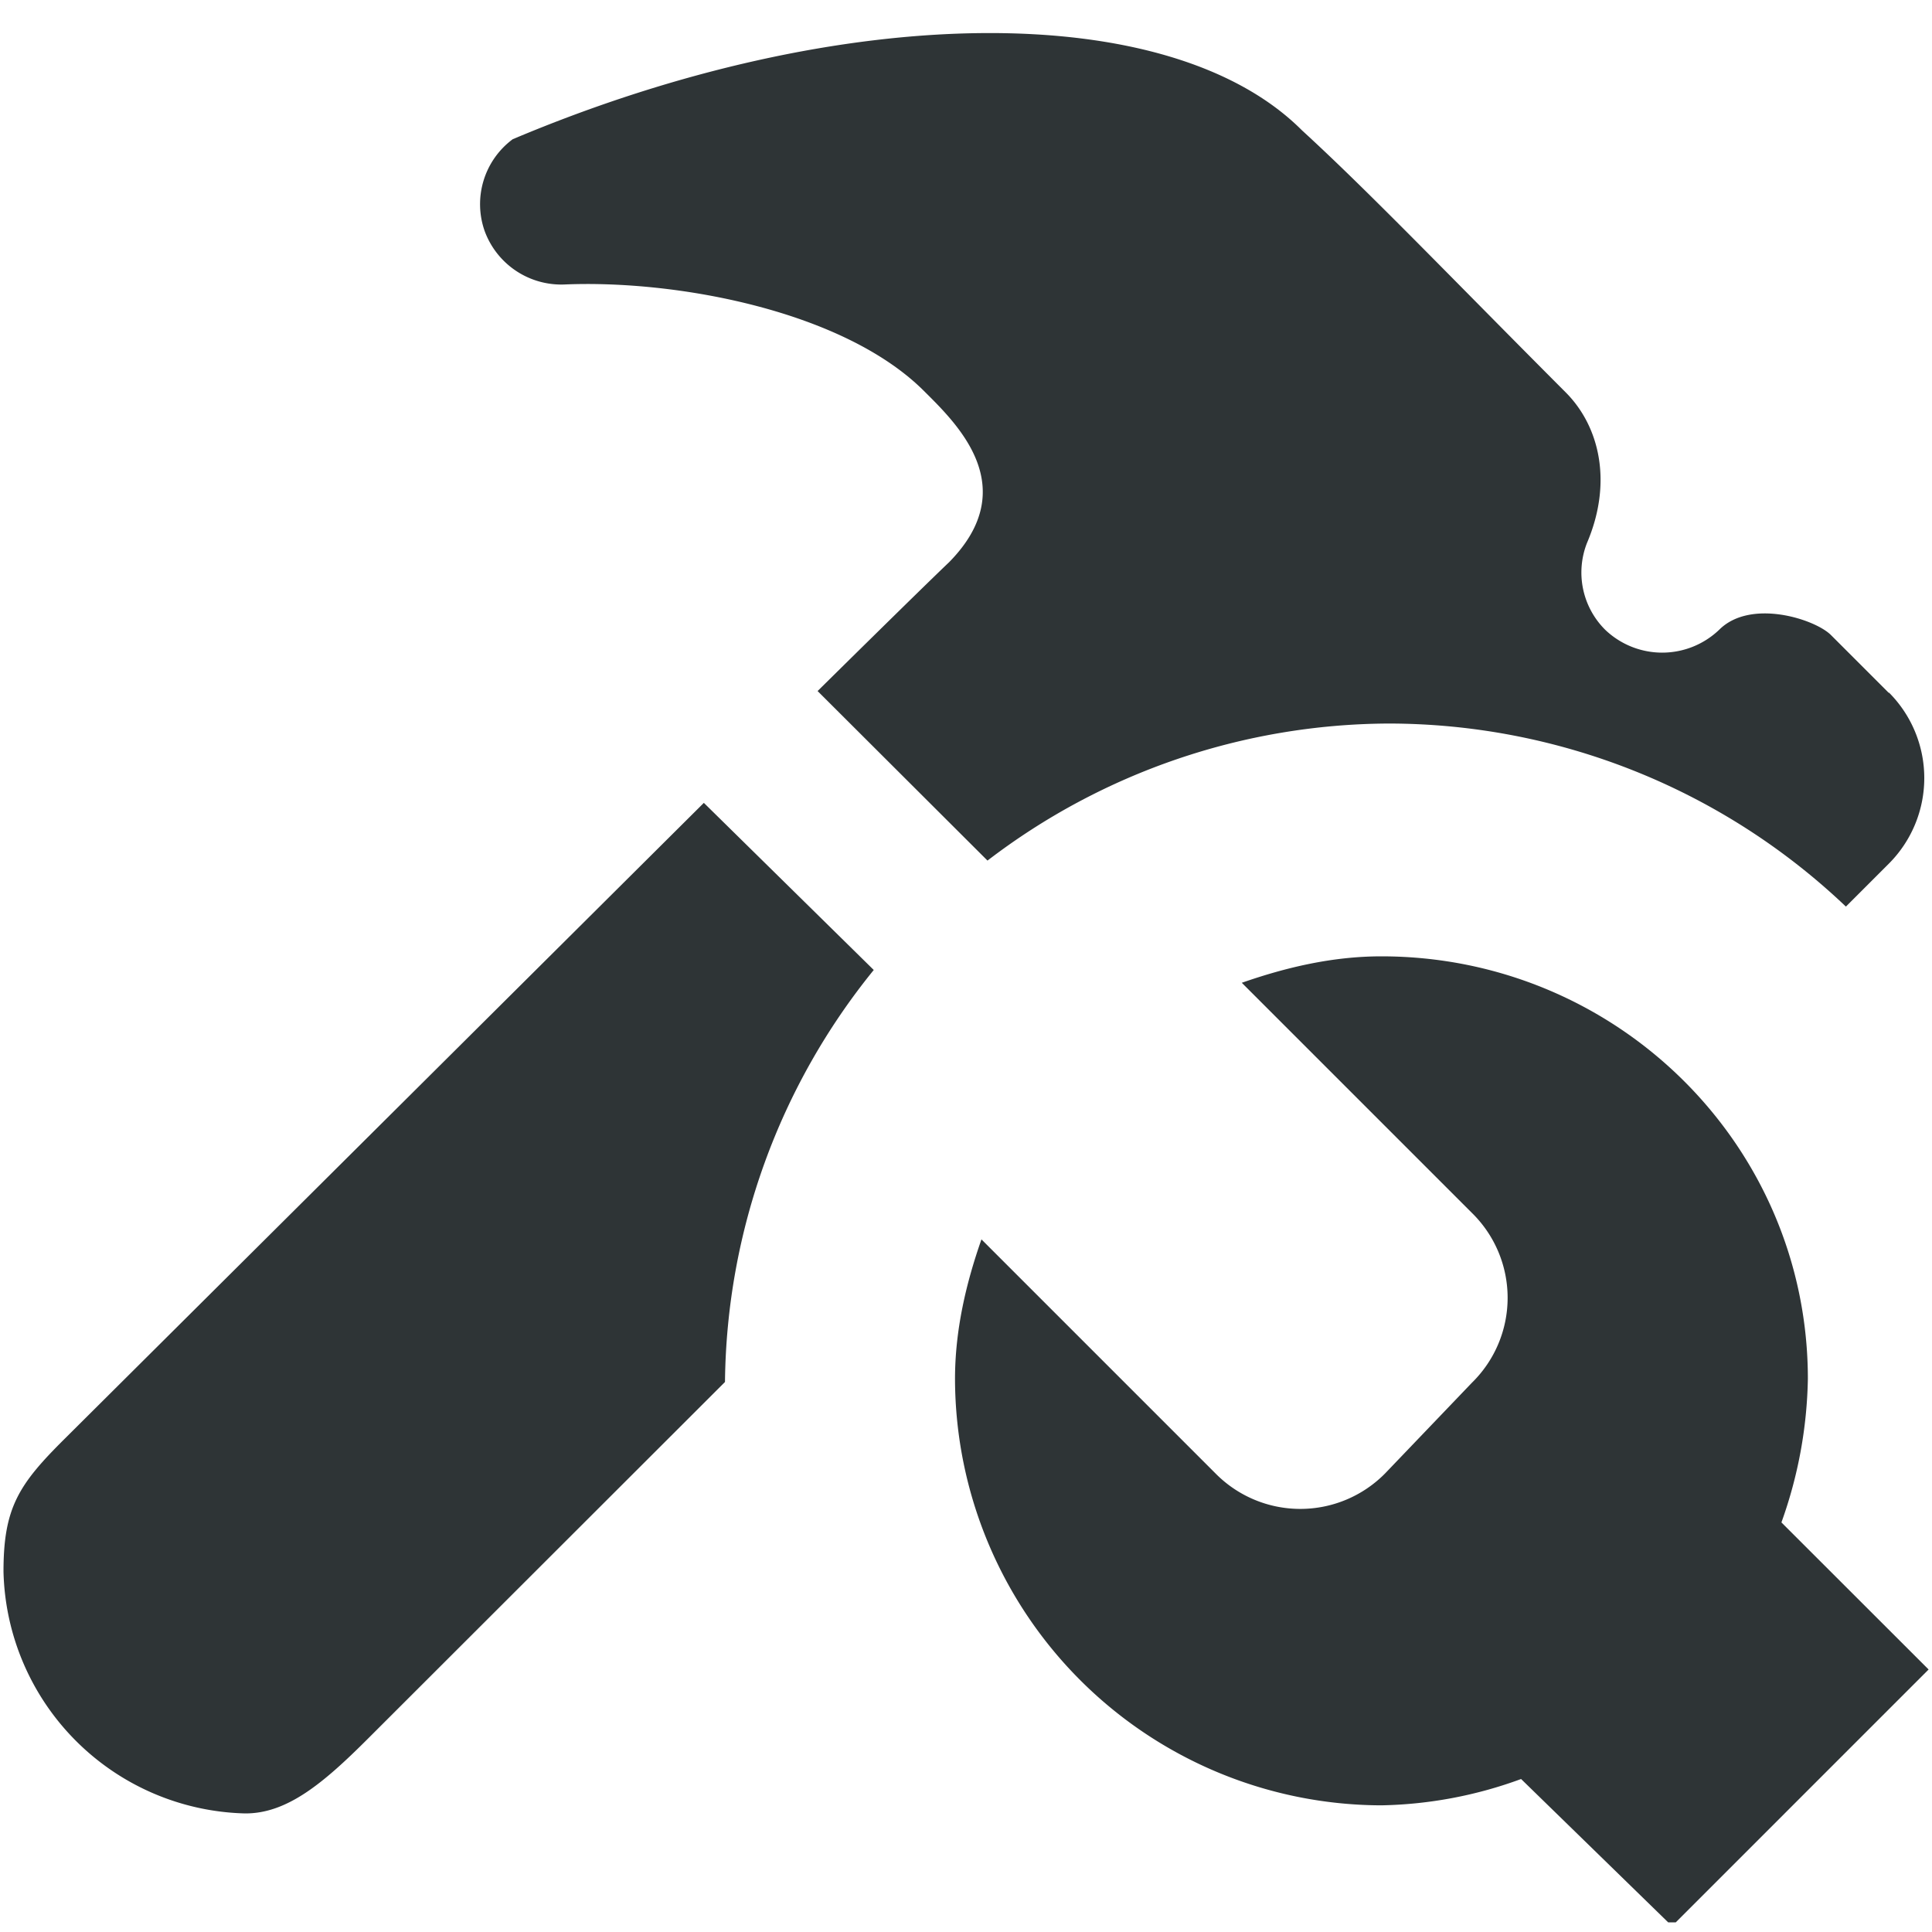 <svg width="16" height="16" xmlns="http://www.w3.org/2000/svg"><path style="fill:#2e3436;fill-opacity:1;stroke-width:1" d="M8.14.274c-1.154.009-2.517.298-3.894.879a.67.67 0 0 0-.232.761.676.676 0 0 0 .66.442c.935-.04 2.313.22 2.976.88.27.269.825.795.21 1.42-.249.237-1.089 1.067-1.089 1.067l1.407 1.404A5.5 5.5 0 0 1 11.5 5.992a5.5 5.5 0 0 1 3.787 1.516l.356-.356a1.003 1.003 0 0 0 0-1.417v.004l-.48-.48c-.131-.131-.664-.304-.925-.044a.683.683 0 0 1-.945 0 .669.669 0 0 1-.15-.719c.213-.5.105-.964-.176-1.246-.958-.96-1.625-1.658-2.184-2.17C10.24.536 9.295.265 8.141.274ZM5.829 6.649.531 11.92c-.376.374-.503.567-.502 1.098a2.052 2.052 0 0 0 2 2c.347.002.646-.247 1.02-.621l2.955-2.952a5.5 5.5 0 0 1 1.232-3.412zM11.44 7.92c-.406 0-.792.092-1.156.219l1.906 1.906a.984.984 0 0 1 0 1.406l-.718.75a.986.986 0 0 1-1.407 0l-1.937-1.937c-.127.362-.219.75-.219 1.156a3.54 3.54 0 0 0 3.531 3.531 3.53 3.53 0 0 0 1.157-.218l1.218 1.187h.063l2.094-2.094-1.219-1.218a3.69 3.69 0 0 0 .219-1.188c0-1.94-1.586-3.5-3.532-3.5z"/></svg>